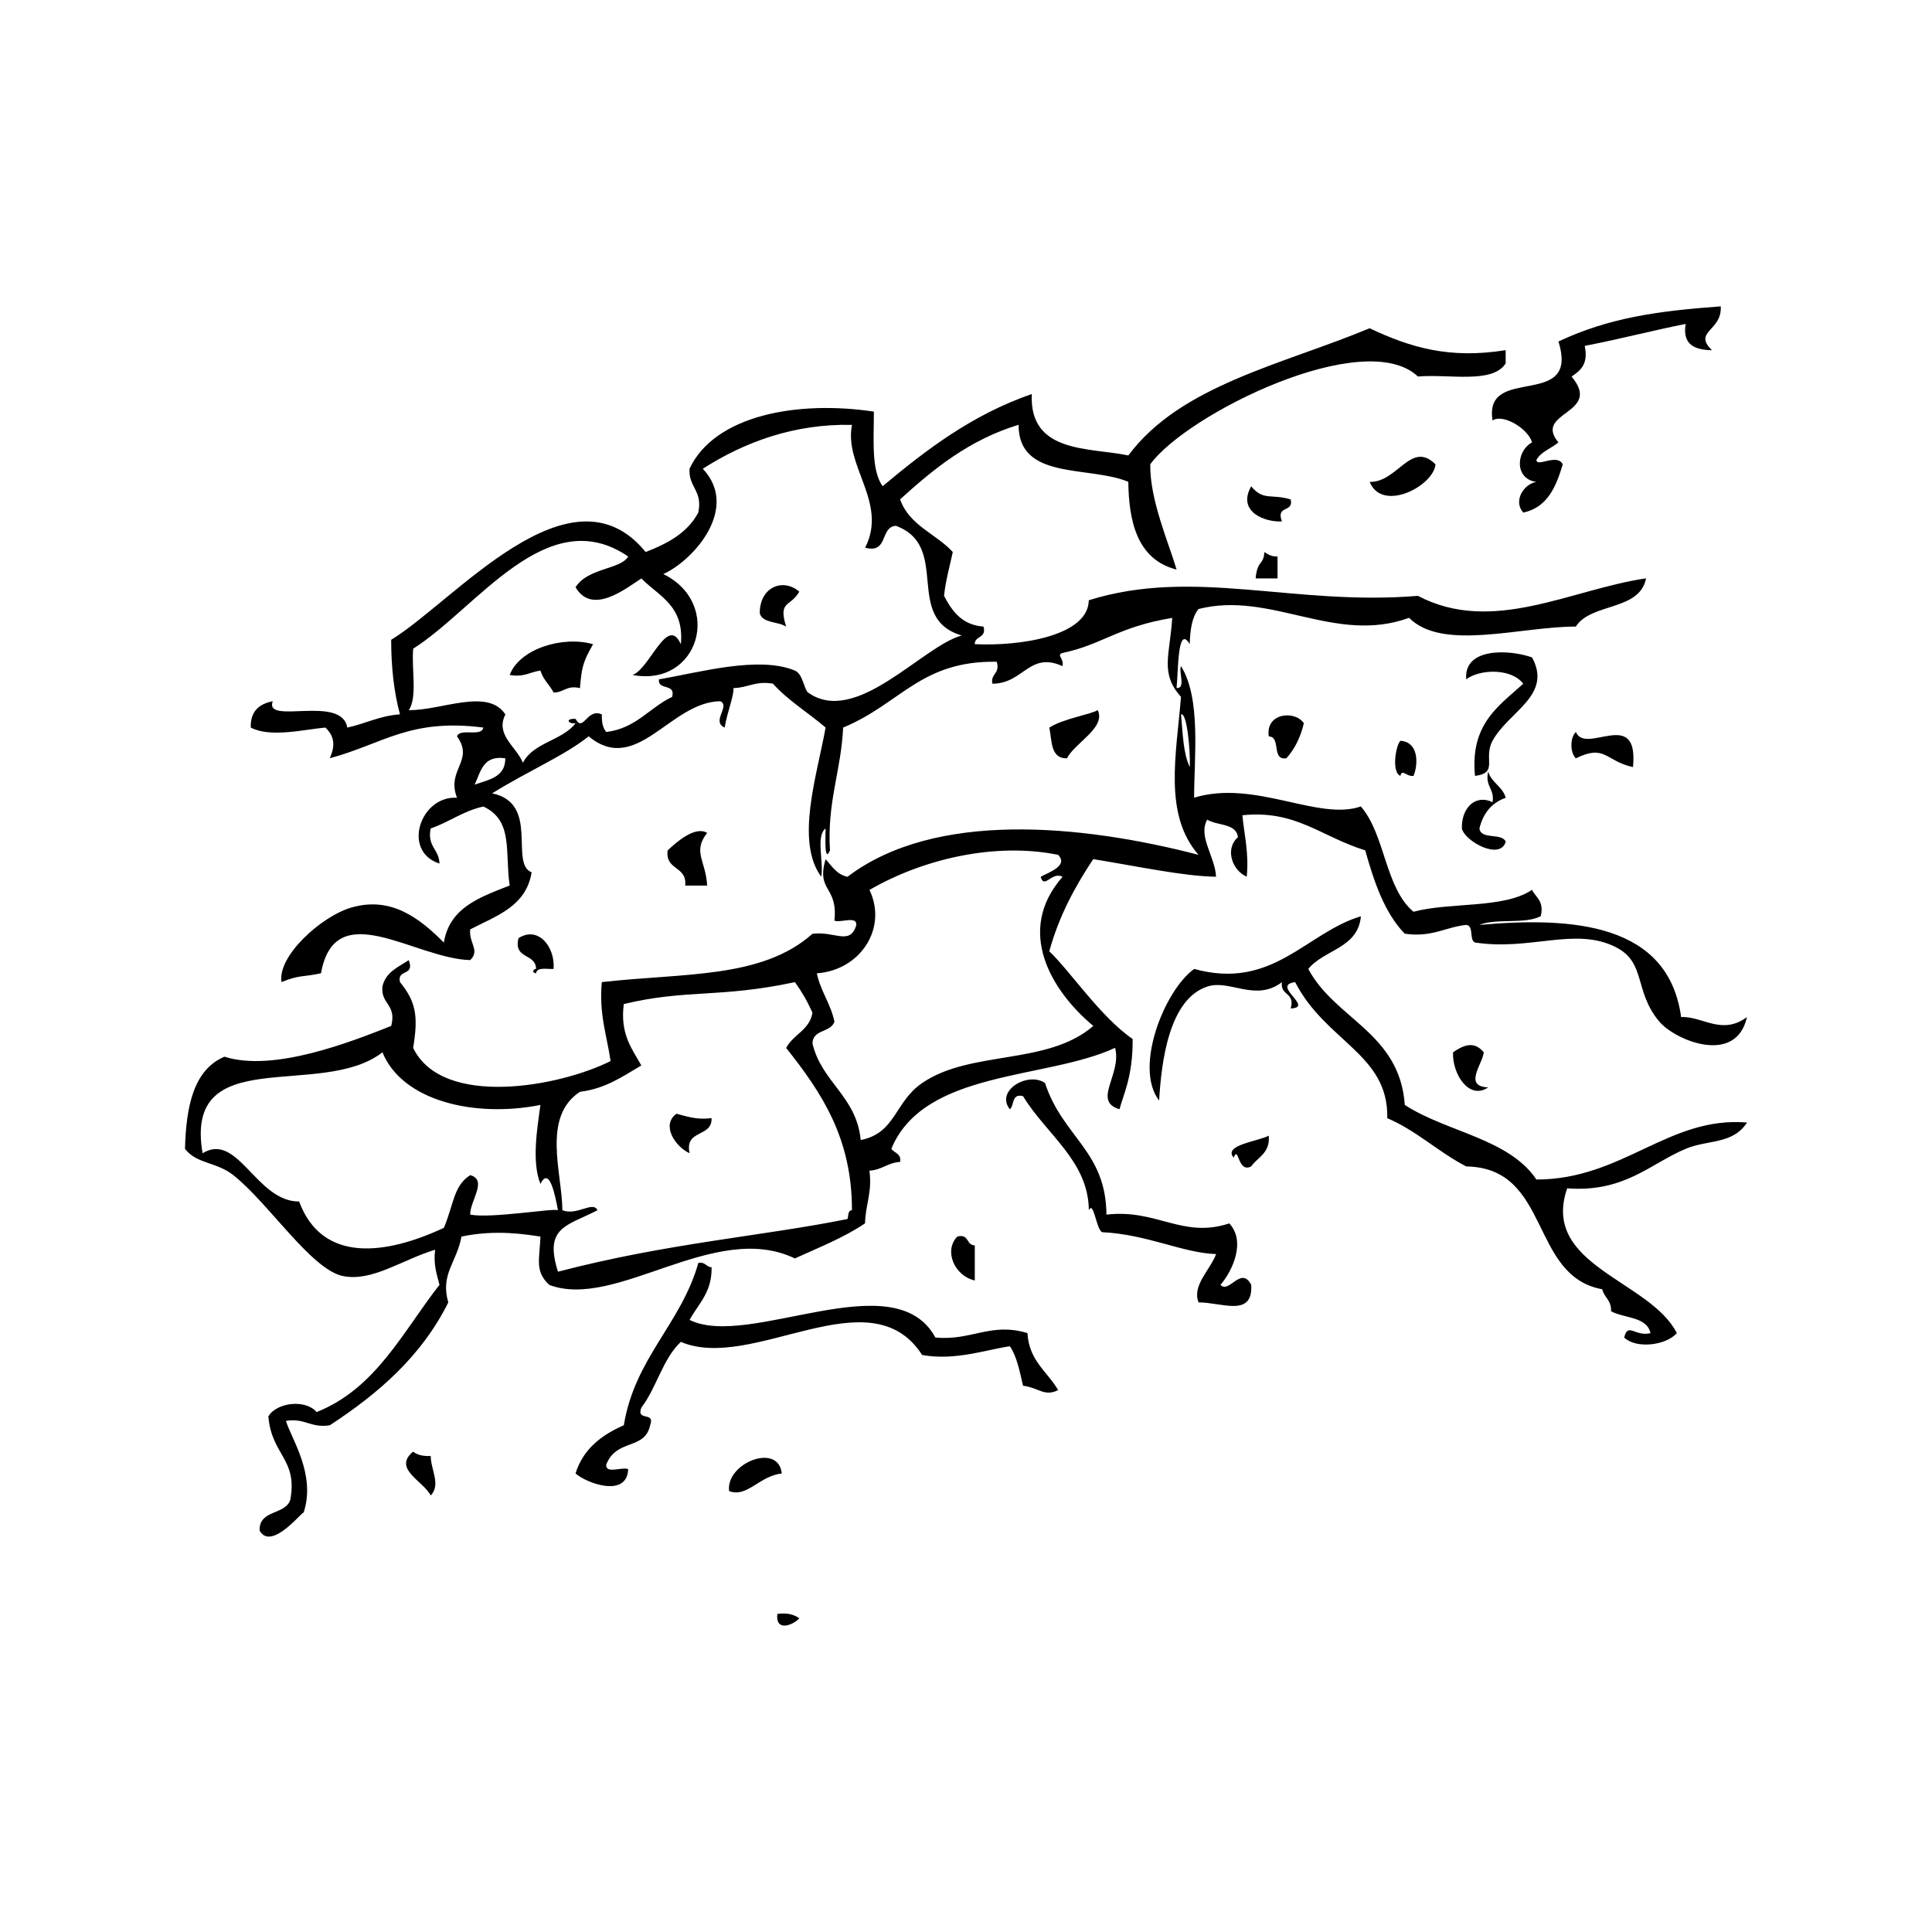 <?xml version="1.0" encoding="UTF-8"?>
<svg width="1200pt" height="1200pt" version="1.1" viewBox="0 0 1200 1200" xmlns="http://www.w3.org/2000/svg">
 <path d="m891.62 288.42c-1.199 13.441-33.121 30.156-40.883 10.895 17.289 0.469 25.703-26.09 40.883-10.895zm-89.953 21.789c-12.18-3.707-16.895 1.094-24.527-8.16-9.133 16.129 9.168 22.488 19.105 21.793-3.984-10.297 7.461-5.231 5.422-13.633zm-8.172 49.07v-13.645c-3.742 0.121-5.977-1.285-8.184-2.734-0.445 8.426-4.344 4.621-5.426 16.367 4.512 0.012 9.062 0.012 13.609 0.012zm-321.57 21.805c1.969 6.18 11.531 4.812 16.355 8.16-5.051-16.453 2.578-11.914 8.184-21.793-10.535-8.844-24.852-2.438-24.539 13.633zm479.64 27.238c-14.652-5.148-42.574-6.035-40.871 13.621 8.844-6.613 28.355-6.816 35.41 2.746-15.203 13.836-33.109 25.02-29.953 57.238 14.855-1.883 4.922-10.801 10.883-21.793 9.844-18.152 37.457-28.246 24.531-51.812zm-269.79 32.711c-3.637 2.617-21.371 5.242-30 10.906 1.633 8.375 0.719 19.285 10.922 19.066 4.894-9.691 24.477-19.027 19.078-29.973zm106.29 16.355c7.836 0.312 1.391 14.941 10.895 13.621 5.195-5.699 8.785-13.008 10.883-21.793-5.527-8.219-23.949-6.481-21.777 8.172zm190.74-2.734c-3.695 3.504-3.695 12.875 0 16.355 18.289-8.988 18.121 1.586 35.461 5.461 3.801-37.871-29.414-7.211-35.461-21.816zm-109.01 27.266c1.117-4.656 3.527 0.574 8.184 0 3.086-7.621 3.086-21.145-8.184-21.793-2.844 2.809-5.629 19.449 0 21.793zm-455.11 46.332c-1.633 12.527 12.277 9.516 10.883 21.793h13.645c-0.719-15.324-9.266-20.891 0-32.711-7.164-4.481-18.828 5.348-24.527 10.918zm487.82 125.36c-0.574 13.391 9.938 29.914 21.816 21.793-15.516-0.66-3.602-14.184-2.723-21.793-5.797-7.008-12.145-4.824-19.094 0zm-144.43 144.43c7.535-8.773 15.875-26.988 5.461-38.16-29.184 9.574-44.914-9.109-76.297-5.461-0.371-39.73-27.086-47.941-38.172-81.758-10.559-7.262-31.094 4.738-21.816 16.344 2.914-2.519 0.875-10.043 8.184-8.16 14.617 24.023 40.535 40.176 40.871 70.836 2.988-6.254 4.512 11.594 8.184 13.645 28.031 1.32 49.98 12.91 70.871 13.609-4.031 10.285-15.059 19.598-10.922 30 14.258-0.059 33.926 9.59 32.711-10.906-6.293-12.082-13.852 5.809-19.074 0.012zm-337.93-106.28c-9.707 7.019-0.719 20.52 8.172 24.527-3.289-15.086 14.113-9.516 13.645-21.793-9.398 1.188-15.301-1.094-21.816-2.734zm346.1 27.262c3.227-8.148 2.363 9.961 10.883 5.449 4.141-5.856 11.832-8.172 10.922-19.094-6.562 3.566-28.582 5.797-21.805 13.645zm-171.67 49.043c-8.555 8.855-1.668 24.492 10.883 27.254v-21.793c-5.422-0.047-3.453-7.438-10.883-5.461zm-337.96 133.55c-12.926 10.668 6.238 18.145 10.906 27.254 6.457-6.781 0.012-16.066 0-24.527-4.727 0.199-8.461-0.629-10.906-2.727zm196.25 24.527c11.125 4.32 19.031-9.625 32.711-10.906-2.016-19.598-34.992-6.41-32.711 10.906zm43.598 79.02c-3.191-2.269-7.297-3.59-13.645-2.723-1.32 11.301 9.637 7.09 13.645 2.723zm-155.36-207.12c-9.023-8.52-6-15.422-5.426-29.977-8.676-1.273-27.551-4.586-49.055 0-2.977 16.223-13.285 23.352-8.184 40.883-16.57 33.383-43.391 56.555-73.586 76.309-11.914 1.906-15.359-4.644-27.254-2.734 3.254 10.98 18.938 33.406 10.895 57.227 1.141-3.371-19.812 24.48-27.254 10.906-0.445-13.152 15.949-9.48 19.066-19.105 4.703-25.441-11.605-27.59-13.621-51.758 4.836-8.605 22.922-10.992 29.977-2.734 37.008-14.746 53.531-50.027 76.309-79.031-1.633-6.539-3.898-12.422-2.711-21.793-20.629 6.227-39.086 20.016-57.238 16.344-19.68-3.984-46.273-45.48-68.125-62.699-10.621-8.328-22.883-6.938-30-16.332 0.695-26.566 5.398-49.141 24.527-57.227 30.562 9.805 78.984-9.359 103.56-19.105 3.504-13.5-6.602-13.367-5.449-24.492 1.969-8.941 9.805-12.035 16.355-16.367 3.938 10.309-7.5 5.231-5.449 13.645 9.59 11.855 11.594 20.555 8.16 40.859 18.289 37.633 91.234 24.035 122.65 8.16-2.305-15.816-7.297-29.039-5.461-49.02 50.617-5.785 99.371-1.957 130.82-30 14.039-1.836 23.34 7.559 27.254-5.438 0.48-5.902-9.672-1.246-13.609-2.734 2.375-21.684-11.473-17.879-5.461-38.16 3.898 4.246 6.852 9.48 13.609 10.906 54.047-41.113 144.8-32.664 218.02-13.633-21.852-24.973-13.836-61.969-10.883-98.125-13.262-14.723-6.852-26.039-5.461-49.043-33.973 5.617-43.465 16.645-68.137 21.793-4.043 1.199 1.094 3.481 0 8.172-20.629-9.348-24.324 11.027-43.598 10.906-1.129-6.574 4.981-5.93 2.746-13.633-47.23-0.758-59.543 26.004-95.41 40.883-1.223 26.941-10.066 46.246-8.172 76.297-3.769 8.676-2.688-9.637-2.711-13.645-6.254 4.691-1.02 20.82-2.723 30-16.188-22.141-2.711-62.617 2.723-92.664-10.754-9.254-23.281-16.715-32.711-27.254-10.969-1.871-15.574 2.606-24.527 2.734 0.336 4.894-3.731 14.34-5.461 24.527-8.543-3.793 3.758-13.453-2.711-16.355-31.078 0.371-51.91 46.523-81.77 21.805-15.098 12.07-36.684 21-59.953 35.41 29.785 6.144 10.586 43.5 24.527 49.066-3.359 21.168-21.996 27.059-38.148 35.438-0.938 8.449 6.312 13.008 0 19.066-34.523-0.898-83.93-40.586-92.664 8.184-11.473 2.519-13.055 0.828-24.527 5.461-2.664-16.094 24.781-40.992 43.598-46.344 24.445-6.961 41.953 6.457 57.238 21.805 3.539-21.887 22.645-28.223 40.883-35.438-3.07-20.844 2.426-40.332-16.355-49.055-12.637 2.809-21.203 9.684-32.711 13.621-2.305 11.398 5.316 12.875 5.449 21.816-23.531-7.609-11.941-42.254 10.895-40.883-6.793-17.449 10.957-22.934 0-38.148 1.895-5.375 15.227 0.672 16.367-5.449-45.684-5.856-62.09 10.094-95.387 19.066 3.613-8.113 2.773-13.824-2.723-19.066-13.262 1.188-34.211 6.445-46.344 0-0.312-10.297 5.34-14.664 13.633-16.355-5.461 15.086 42.758-4.391 46.309 16.355 11.281-2.352 19.957-7.332 32.723-8.195-3.684-13.57-5.449-29.09-5.461-46.309 39.047-23.746 111.5-111.7 158.05-54.527 13.777-5.305 26.125-12.012 32.711-24.527 2.879-13.777-6.215-15.574-5.438-27.254 15.707-33.266 67.117-42.551 114.48-35.426 0.07 17.16-1.766 36.266 5.438 46.332 27.254-22.727 55.5-44.398 92.664-57.254-1.766 37.246 36.336 33.07 59.953 38.16 32.531-43.777 96.086-56.555 149.89-79.02 25.367 12.012 49.633 19.223 84.48 13.609v8.195c-7.981 12.898-35.258 6.516-54.492 8.172-33.156-31.32-143.55 23.27-166.25 54.516-0.336 22.199 11.387 48.504 16.344 65.398-24.793-6.254-29.652-30.492-29.988-54.504-24.324-10.188-68.293-0.719-68.137-35.426-30.648 9.324-52.621 27.289-73.586 46.309 5.594 16.223 22.285 21.324 32.711 32.711-1.906 8.988-4.379 17.438-5.438 27.254 5.051 9.469 11.027 18.059 24.527 19.066 1.969 7.453-5.426 5.496-5.461 10.906 28.391 1.43 70.609-5.16 70.836-27.254 65.449-20.508 127.23 3.66 204.42-2.734 46.453 24.359 94.895-4.031 141.73-10.883-4.043 20.473-34.031 15.012-43.645 29.953-34.535 0-82.848 15.48-103.55-5.426-45.973 16.754-85.906-16.934-130.82-5.461-4.043 5.039-5.195 12.949-5.426 21.793-7.609-12.66-7.094 16.703-8.184 27.266 5.902 0.457 1.223-9.684 2.723-13.645 12.551 19.945 8.242 56.148 8.172 81.758 37.766-11.461 77.09 14.664 103.56 5.449 15.238 17.508 14.93 50.484 32.711 65.41 22.934-6.133 56.316-1.824 73.586-13.633 2.449 4.836 7.644 6.926 5.473 16.344-9.371 5.172-27.887 1.188-38.184 5.461 58.465-5.231 117.43-0.828 125.36 57.238 13.176-0.695 25.246 11.629 40.883 0-6.648 30.145-44.52 14.641-54.492 2.734-15.938-18.984-7.859-36.73-27.277-46.32-25.176-12.527-52.922 2.594-87.191-2.746-3.769-1.691-0.406-10.5-5.461-10.895-13.141 1.379-21.145 7.894-38.148 5.438-12.48-12.938-18.961-31.883-24.527-51.77-27.648-8.543-42.984-25.223-76.297-21.793 1.152 12.457 4.141 23.113 2.711 38.16-8.844-3.719-13.906-17.102-5.461-24.539-1.117-8.867-12.961-7.019-19.066-10.895-5.965 10.094 4.922 23.137 5.461 35.438-19.57-0.121-50.27-6.731-76.297-10.906-11.23 16.945-21.215 35.137-27.277 57.227 12.961 12.312 31.621 40.559 51.77 54.516 0.18 23.688-6.035 35.016-8.148 43.598-17.172-5.004 1.57-21.625-2.746-38.148-42.48 19.836-118.64 13.57-138.97 62.688 1.766 2.762 6.254 2.809 5.438 8.172-7.703 0.469-11.34 5.004-19.066 5.449 1.836 13.656-2.508 21.109-2.711 32.711-12.996 8.797-28.633 15-43.598 21.793-49.777-23.926-110.95 32.27-152.62 16.418zm-27.242-327.04c-13.934-2.113-15.238 8.398-19.066 16.344 8.723-3.082 19.078-4.523 19.066-16.344zm283.44-76.297c-36.539-10.906-6.254-55.344-40.883-68.137-10.066 0.805-4.379 17.438-19.066 13.621 14.281-28.055-13.297-50.566-8.172-76.297-36-0.793-66.875 10.754-92.664 27.254 23.039 24.422-5.629 56.891-24.527 65.41 37.32 18.301 22.094 70.379-19.066 62.688 10.957-4.273 21.648-37.645 29.965-19.094 2.269-24.047-13.738-29.855-24.527-40.859-10.117 6.562-30.59 22.957-40.883 5.449 7.656-12.156 28.02-10.945 32.711-19.094-50.387-34.441-93.984 32.258-133.54 57.238-1.188 12.434 2.746 30.012-2.711 38.16 19.367 0.539 49.141-14.137 59.953 2.723-6.406 12.66 6.742 19.871 10.906 29.988 6.434-12.66 24.445-13.727 32.688-24.527-4.609 0.613-6.731-3.07 0-2.734 4.738 8.832 7.164-7.078 16.355-2.734-0.203 4.754 0.613 8.473 2.711 10.895 18.625-2.281 26.699-15.098 40.922-21.793 2.375-8.746-9-3.731-8.219-10.906 25.066-4.262 61.992-14.82 84.516-5.438 4.922 2.051 5.664 11.832 8.148 13.645 29.797 21.137 70.742-28.676 95.379-35.457zm136.26 49.031c1.117 11.617 1.246 24.191 5.461 32.723 0.371-11.398-1.934-34.281-5.461-32.723zm-228.92 204.41c5.762 24.227 27.312 32.652 29.965 59.953 21.887-4.344 20.902-23.605 38.172-35.426 30.203-20.664 77.629-10.703 106.3-35.438-26.125-21.816-48.59-59.102-19.105-92.641-6.758-3.551-11.293 7.992-13.609 0 5.531-2.977 17.293-6.898 10.883-13.633-39.086-7.957-84.035 2.531-117.19 21.793 11.398 23.891-5.797 49.906-32.711 51.781 2.375 11.258 8.543 18.73 10.934 29.988-2.125 6.949-13.562 4.633-13.633 13.621zm-158.08 103.56c-1.633-8.578-5.258-27.875-10.883-16.344-5.543-13.645-2.004-34.645 0-49.066-41.375 8.172-85.98-2.699-98.125-32.688-38.172 29.641-123.62-6.769-111.74 62.688 22.02-13.512 33.266 30.07 59.965 29.977 14.387 38.594 53.953 33.145 89.93 16.344 6.289-15.168 6.023-26.125 16.355-32.723 11.027 3.086-0.227 15.91 0 24.527 12.945 2.531 52.402-4.203 54.5-2.715zm0 38.172c68.195-17.844 127.64-22.152 179.86-32.734 0.613-2.102 0.098-5.352 2.746-5.449 0.023-44.496-18.434-72.574-40.883-100.82 4.379-8.363 14.461-10.98 16.355-21.793-3.047-6.938-6.719-13.285-10.895-19.066-46.824 10.02-67.512 4.273-106.3 13.621-2.41 18.73 5.051 27.637 10.895 38.137-11.496 6.684-21.961 14.363-38.137 16.367-23.879 15.684-11.004 50.641-10.906 73.57 9.277 3.562 19.02-6.047 21.805 0-19.176 9.852-33.32 10.441-24.539 38.172zm588.67-294.35c-1.934-7.129-8.891-9.277-10.883-16.344-2.184 9.445 4.066 10.477 2.711 19.078-10.273-5.051-19.367 3.035-19.066 16.332 1.598 7.691 23.746 20.184 27.254 8.184-2.449-5.699-15.371-0.961-16.355-8.184 2.289-9.488 7.582-16.004 16.34-19.066zm19.059 237.1c-17.137-25.547-55.906-29.473-81.742-46.332-3.191-44.953-43.223-53.062-59.941-84.469 9.707-12.086 30.863-12.719 32.676-32.711-34.066 10.164-54.73 46.152-103.56 32.711-18.215 12.938-37.727 61.078-21.77 81.742 1.414-24.336 6.18-63.047 29.953-70.812 13.945-4.609 29.891 9.781 46.344-2.734-1.32 8.578 8.34 6.156 5.426 16.332 15.07-0.527-12.66-14.387 2.746-16.332 19.176 37.164 58.078 44.699 57.238 84.48 18.383 7.894 31.656 21 49.031 29.977 52.727 0.852 39.156 68.039 84.48 76.297 1.188 5.172 5.867 6.852 5.461 13.645 8.219 4.488 22.223 3.203 24.527 13.609-9.637 2.398-14.039-7.008-16.344 2.734 7.246 7.043 25.68 5.125 32.711-2.734-16.633-32.891-84.695-41.844-68.137-89.93 35.664 2.617 51.324-15.156 73.559-24.527 13.871-5.856 29.148-2.578 38.172-16.355-48.73-4.082-77.156 35.375-130.83 35.41zm-621.36-128.08c0.504-4.043 6.602-2.519 10.906-2.734 1.066-13.883-9.758-26.977-21.793-19.078-3.289 13.285 10.824 9.156 10.895 19.078-1.492 0-3.09 2.219-0.008 2.734zm594.12-343.38c6.371-4.414 22.129 5.027 24.527 13.609-10.078 5.496-10.992 22.801 2.723 24.539-7.836 1.262-14.629 11.797-8.184 19.066 15-3.18 20.352-15.996 24.539-29.965-3.469-7.066-16.285 2.09-16.355-2.746 2.914-5.258 9.254-7.117 13.645-10.895-15.91-19.199 27.852-17.508 8.184-40.871 5.387-3.695 10.586-7.57 8.172-19.066 24.84-4.883 42.48-9.648 62.676-13.633-2.113 13.008 5.699 16.105 16.379 16.332-12.145-11.785 6.383-11.855 5.426-27.254-39.516 2.914-69.215 7.031-100.82 21.816 13.586 43.102-46.676 13.738-40.906 49.066zm-610.46 158.06c8.844 1.57 12.672-1.859 19.094-2.734 1.598 5.664 5.699 8.797 8.16 13.645 6.434 0.047 8.027-4.727 16.367-2.734 1.117-12.863 1.766-16.129 8.16-27.266-18.707-5.438-45.793 2.844-51.781 19.09zm264.36 411.5c-25.453-47.027-115.7 7.441-152.62-10.906 5.363-10.043 13.945-16.934 13.645-32.699-3.492-0.156-3.793-3.504-8.207-2.734-10.859 38.184-39.359 58.754-46.309 100.85-13.883 6.098-25.246 14.734-30 29.965 7.129 6.254 32.102 15.215 32.711-2.734-3.973-1.477-14.074 3.191-13.645-2.734 6.422-16.477 23.93-8.773 27.277-24.504 3.359-8.832-8.82-2.09-5.461-10.922 9.469-12.312 13.262-30.324 24.527-40.859 44.617 19.066 117.64-42.07 149.89 8.16 20.496 3.707 40.344-3.445 54.492-5.426 4.441 6.445 6.07 15.742 8.184 24.527 9.863 1.223 13.199 6.996 21.805 2.699-6.684-11.484-18.121-18.203-19.066-35.41-22.824-6.926-34.992 4.988-57.227 2.731z" fill-rule="evenodd"/>
</svg>
